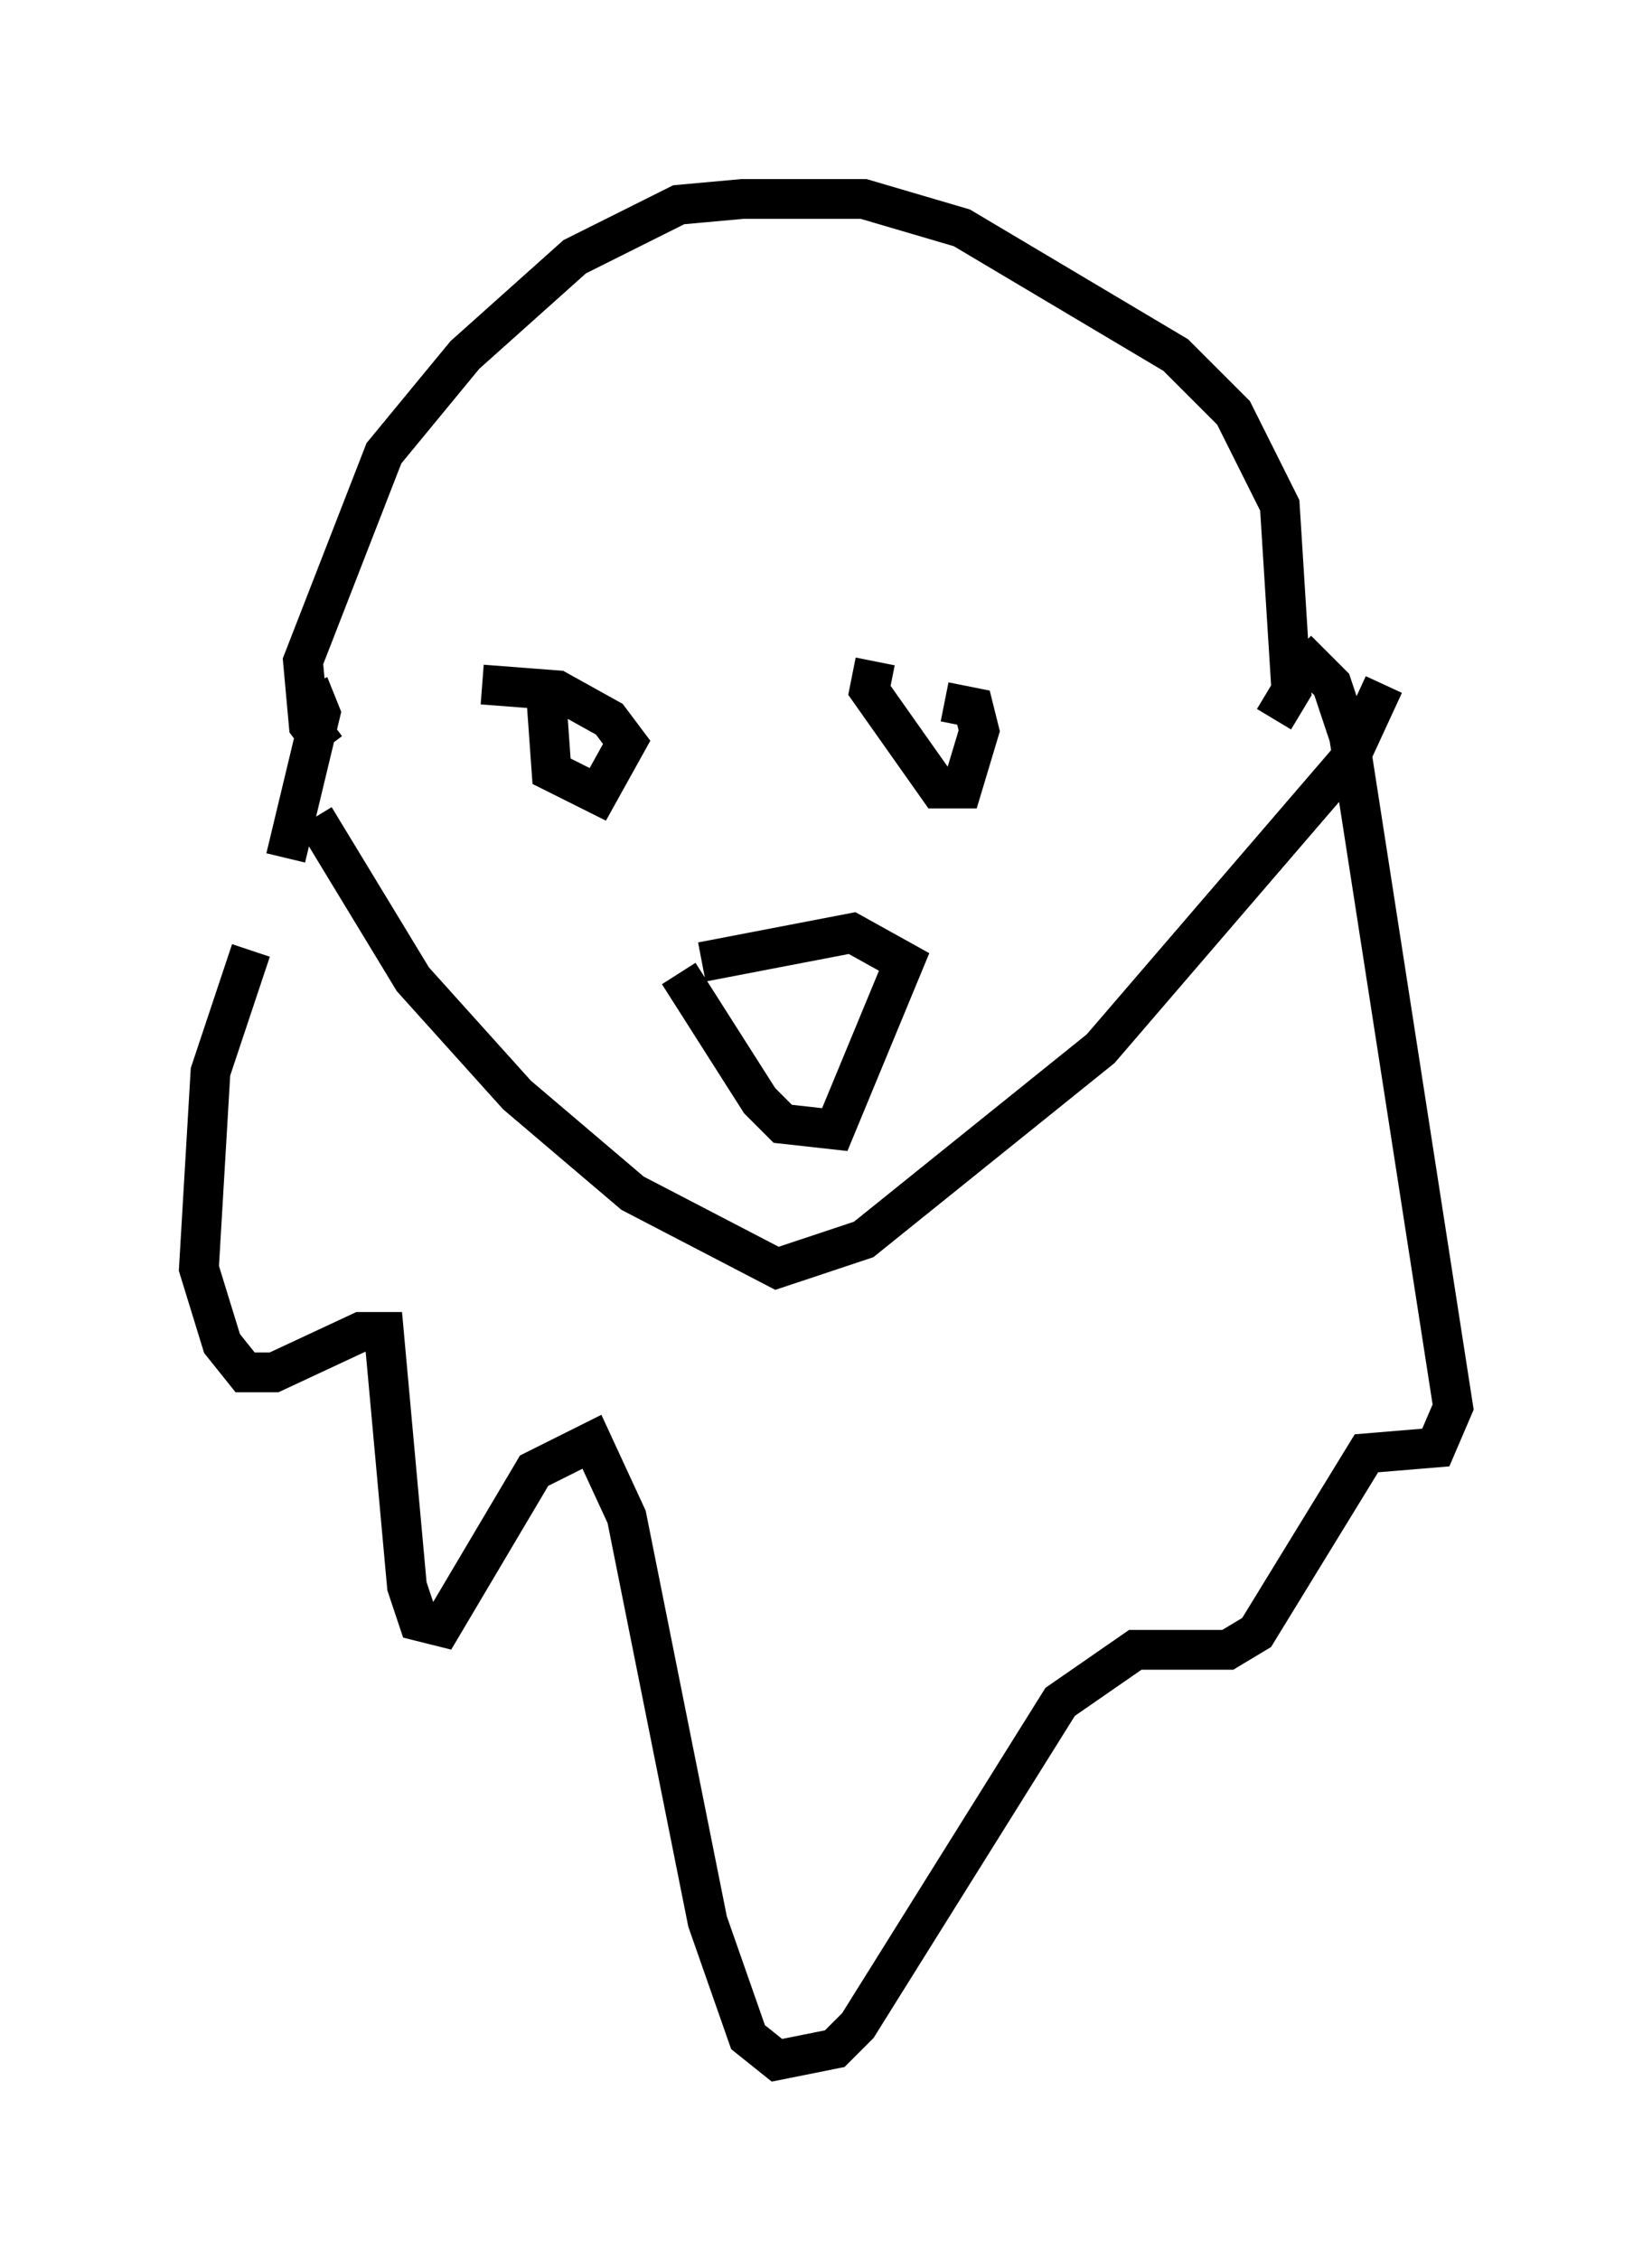 <?xml version="1.0" encoding="utf-8" ?>
<svg baseProfile="full" height="56.771" version="1.1" width="41.519" xmlns="http://www.w3.org/2000/svg" xmlns:ev="http://www.w3.org/2001/xml-events" xmlns:xlink="http://www.w3.org/1999/xlink"><defs /><rect fill="white" height="56.771" width="41.519" x="0" y="0" /><path d="M8.341, 20.397 m-2.034, 3.486 l-1.017, 3.05 -0.291, 4.939 l0.581, 1.888 0.581, 0.726 l0.726, 0.0 2.179, -1.017 l0.581, 0.0 0.581, 6.391 l0.291, 0.872 0.581, 0.145 l2.324, -3.922 1.453, -0.726 l0.872, 1.888 2.034, 10.168 l1.017, 2.905 0.726, 0.581 l1.453, -0.291 0.581, -0.581 l5.084, -8.134 1.888, -1.307 l2.324, 0.0 0.726, -0.436 l2.76, -4.503 1.743, -0.145 l0.436, -1.017 -2.615, -16.849 l-0.436, -1.307 -0.872, -0.872 m-24.402, 2.469 l-0.436, -0.581 -0.145, -1.598 l2.034, -5.229 2.034, -2.469 l2.76, -2.469 2.615, -1.307 l1.598, -0.145 3.05, 0.0 l2.469, 0.726 5.374, 3.196 l1.453, 1.453 1.162, 2.324 l0.291, 4.648 -0.436, 0.726 m-24.257, -0.872 l0.291, 0.726 -0.872, 3.631 m9.877, 2.905 l2.034, 3.196 0.581, 0.581 l1.307, 0.145 1.743, -4.212 l-1.307, -0.726 -3.777, 0.726 m-3.922, -6.827 l0.145, 2.034 1.162, 0.581 l0.726, -1.307 -0.436, -0.581 l-1.307, -0.726 -1.888, -0.145 m9.877, -0.581 l-0.145, 0.726 1.743, 2.469 l0.581, 0.0 0.436, -1.453 l-0.145, -0.581 -0.726, -0.145 m-15.832, 2.905 l2.469, 4.067 2.615, 2.905 l2.905, 2.469 3.631, 1.888 l2.179, -0.726 5.955, -4.793 l6.246, -7.263 0.872, -1.888 " fill="none" stroke="black" stroke-width="1" /></svg>